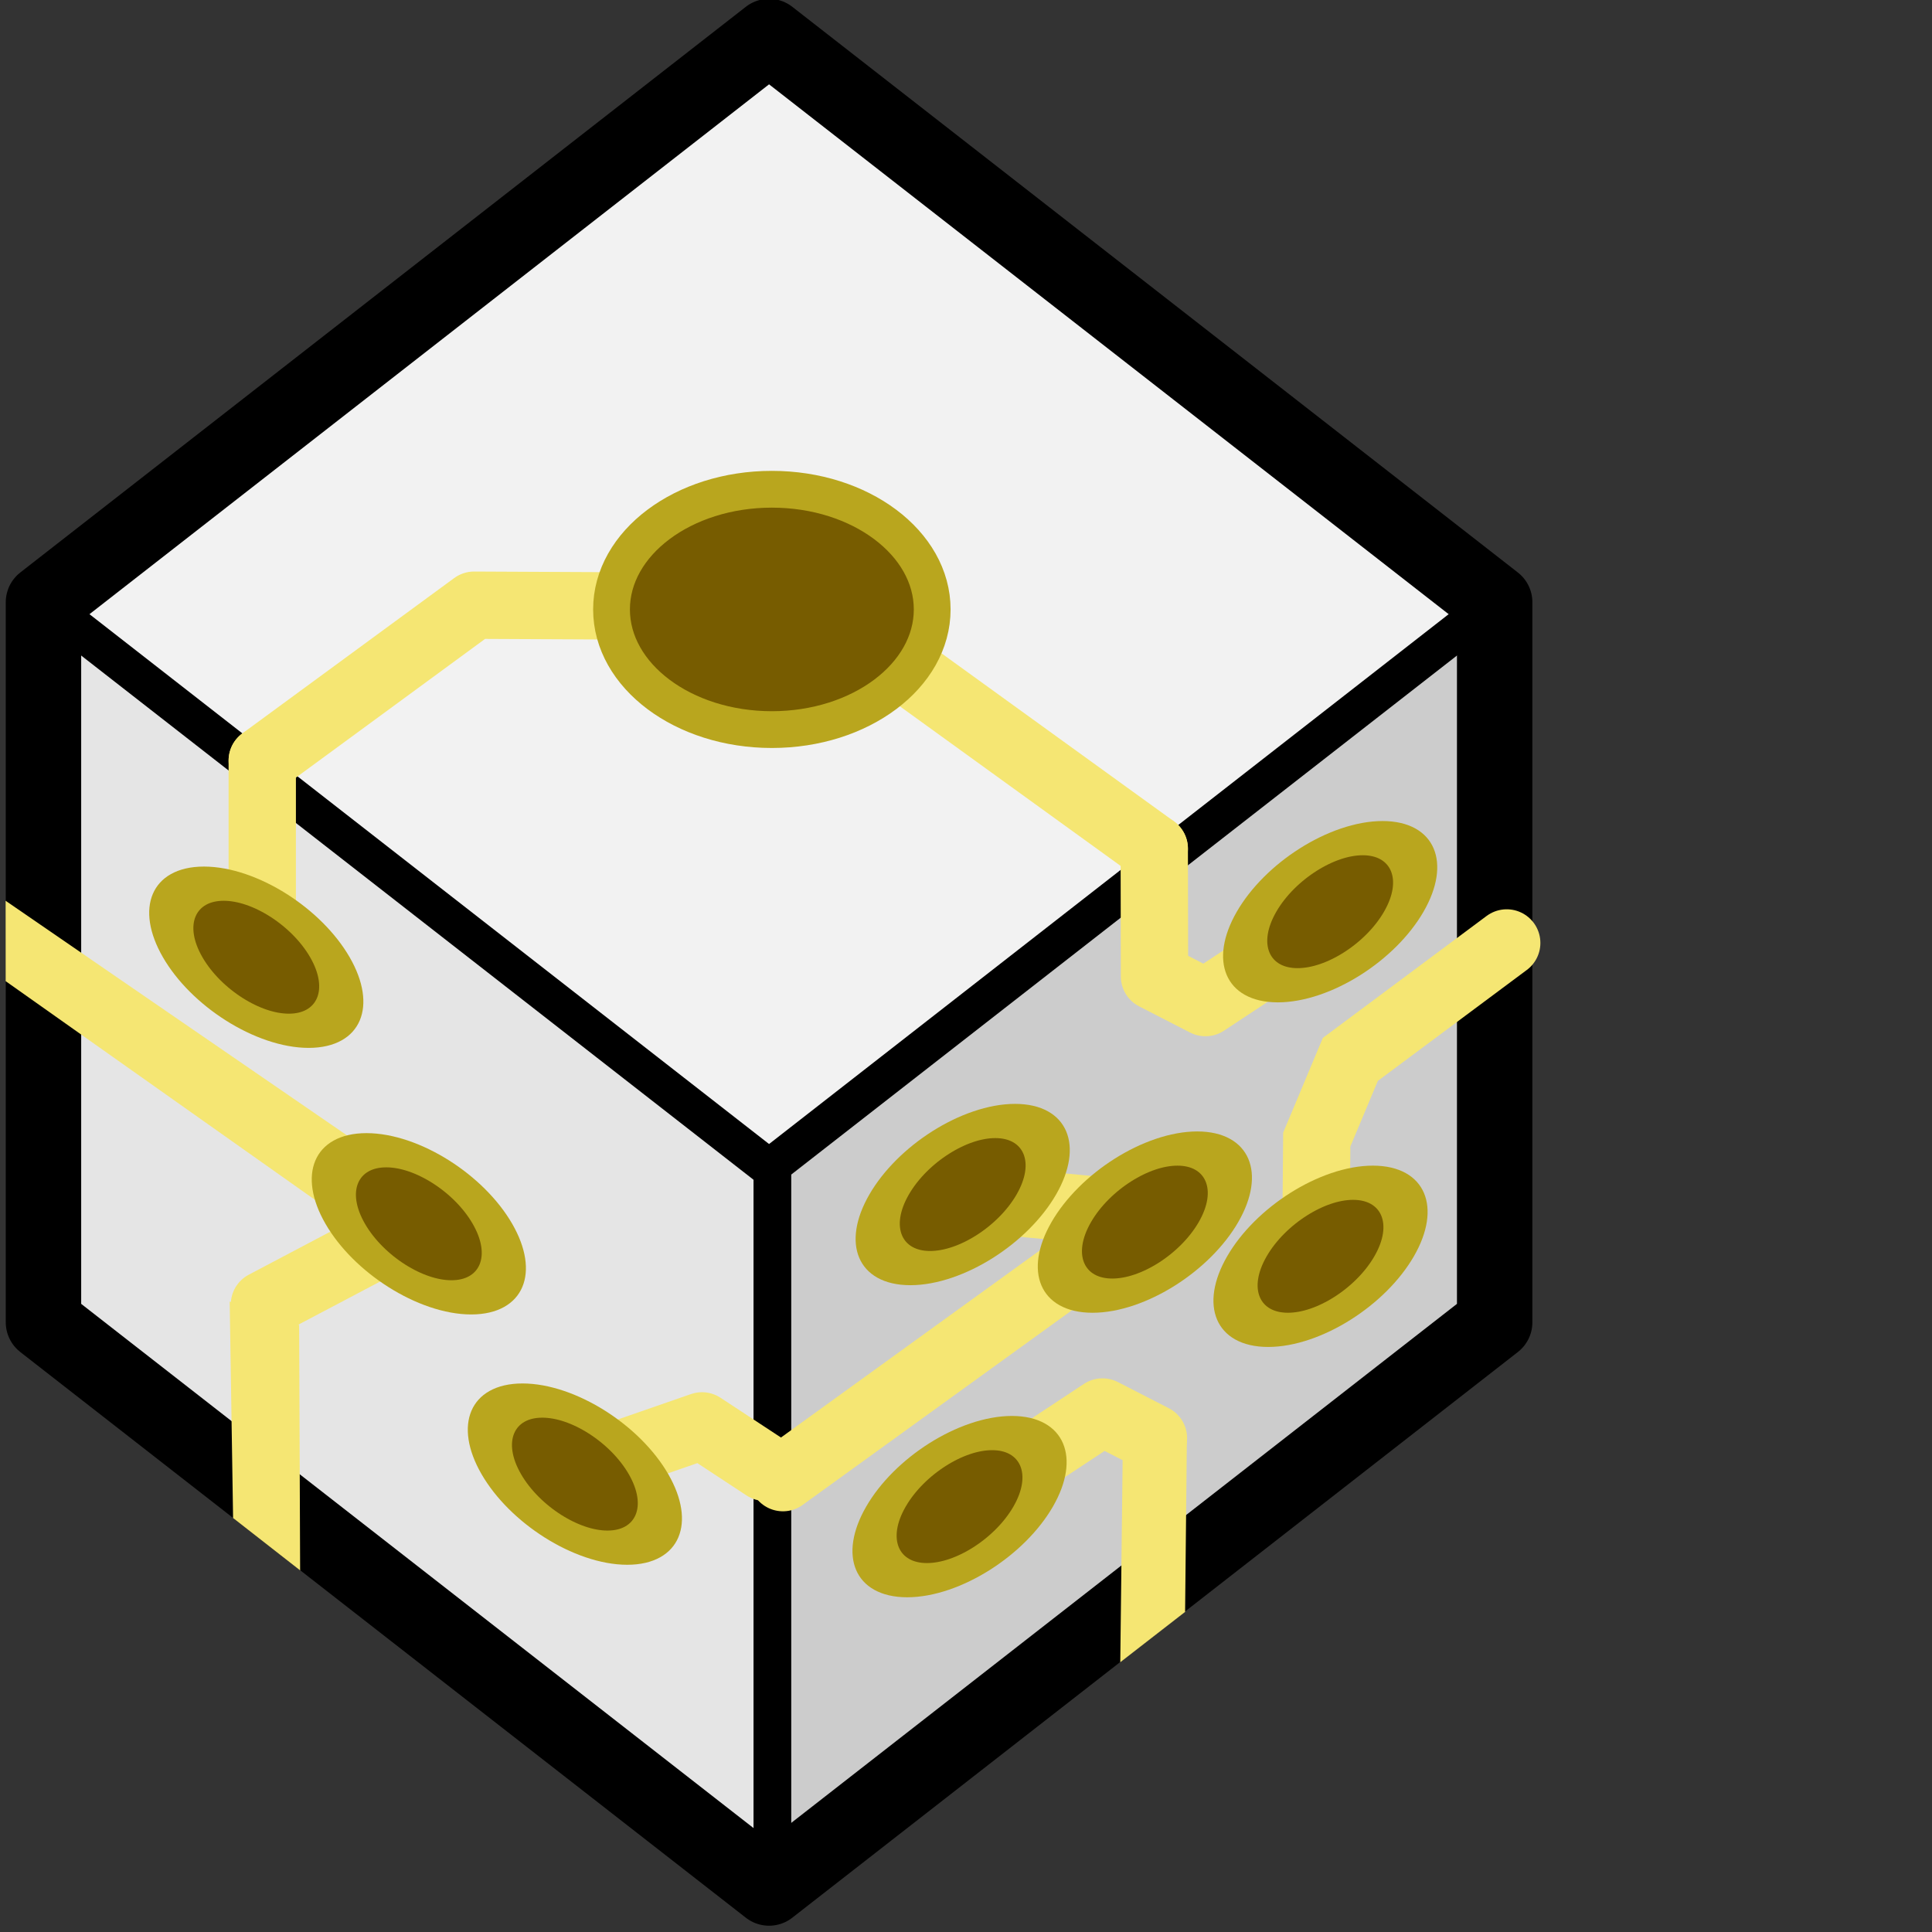 <?xml version="1.0" encoding="UTF-8" standalone="no"?>
<svg
   xmlns:dc="http://purl.org/dc/elements/1.1/"
   xmlns:cc="http://creativecommons.org/ns#"
   xmlns:rdf="http://www.w3.org/1999/02/22-rdf-syntax-ns#"
   xmlns:svg="http://www.w3.org/2000/svg"
   xmlns="http://www.w3.org/2000/svg"
   xmlns:sodipodi="http://sodipodi.sourceforge.net/DTD/sodipodi-0.dtd"
   xmlns:inkscape="http://www.inkscape.org/namespaces/inkscape"
   version="1.0"
   width="100"
   height="100"
   viewBox="0 0 80 80"
   preserveAspectRatio="xMidYMid meet"
   id="svg2"
   sodipodi:docname="circuit_die.svg"
   inkscape:version="1.0.2 (e86c870879, 2021-01-15)">
  <rect x="0" y="0" width="80" height="80" fill="#333333" stroke="none"/>
  <defs
     id="defs4243" />
  <sodipodi:namedview
     pagecolor="#ffffff"
     bordercolor="#666666"
     borderopacity="1"
     objecttolerance="10"
     gridtolerance="10"
     guidetolerance="10"
     inkscape:pageopacity="0"
     inkscape:pageshadow="2"
     inkscape:window-width="2400"
     inkscape:window-height="1318"
     id="namedview4241"
     showgrid="false"
     showguides="false"
     inkscape:guide-bbox="true"
     inkscape:zoom="8"
     inkscape:cx="24.443104"
     inkscape:cy="49.474314"
     inkscape:window-x="0"
     inkscape:window-y="32"
     inkscape:window-maximized="0"
     inkscape:current-layer="svg2"
     inkscape:document-rotation="0" />
  <path
     id="rect6758"
     style="fill:#ffffff;fill-opacity:1;stroke:none;stroke-width:0.8"
     d="M 32.03,0.976 1.659,24.238 l 0.073,0.056 V 55.333 L 32.03,78.624 62.33,55.333 V 24.294 l 0.073,-0.056 z" />
  <rect
     fill="#ffffff"
     stroke="#000000"
     stroke-width="0.988"
     width="38.258"
     height="38.258"
     x="-18.885"
     y="20.976"
     transform="matrix(0.794,-0.608,0.794,0.608,0,0)"
     id="rect5209"
     style="mix-blend-mode:multiply;fill:#f2f2f2;fill-opacity:1;stroke:none" />
  <path
     fill="#ebebeb"
     stroke="#000000"
     stroke-width="1.052"
     d="M 1.733,24.213 32.032,47.503 V 78.623 L 1.733,55.333 Z"
     id="path5211"
     style="mix-blend-mode:multiply;fill:#e5e5e5;fill-opacity:1;stroke:none" />
  <path
     fill="#ebebeb"
     stroke="#000000"
     stroke-width="1.052"
     d="M 62.33,24.213 32.032,47.503 V 78.623 L 62.33,55.333 Z"
     id="path5213"
     style="mix-blend-mode:multiply;fill:#cccccc;fill-opacity:1;stroke:none" />
  <path
     id="rect5171"
     style="fill:none;fill-opacity:1;stroke:#000000;stroke-width:3.123;stroke-linecap:square;stroke-linejoin:round;stroke-miterlimit:4;stroke-dasharray:none;stroke-opacity:1"
     d="M 1.8,24.937 31.845,1.512 61.891,24.937 V 54.753 L 31.845,78.178 1.8,54.753 Z"
     sodipodi:nodetypes="ccccccc" />
  <path
     id="path5174"
     style="fill:none;fill-opacity:1;stroke:#000000;stroke-width:1.562;stroke-linecap:round;stroke-linejoin:round;stroke-miterlimit:4;stroke-dasharray:none;stroke-opacity:1"
     d="M 61.891,24.937 31.845,48.362 1.8,24.937"
     sodipodi:nodetypes="ccc" />
  <path
     id="path5176"
     style="fill:none;fill-opacity:1;stroke:#000000;stroke-width:1.562;stroke-linecap:round;stroke-linejoin:round;stroke-miterlimit:4;stroke-dasharray:none;stroke-opacity:1"
     d="M 31.983,78.178 V 48.362"
     sodipodi:nodetypes="cc" />
  <g
     id="g5938"
     transform="matrix(0.968,0,0,0.968,-53.345,32.077)">
    <path
       style="fill:none;stroke:#f5e673;stroke-width:2.88;stroke-linecap:round;stroke-linejoin:miter;stroke-miterlimit:4;stroke-dasharray:none;stroke-opacity:1"
       d="M 66.327,-0.603 V 7.441"
       id="path4988"
       sodipodi:nodetypes="cc" />
    <path
       style="fill:none;stroke:#f5e673;stroke-width:2.88;stroke-linecap:round;stroke-linejoin:round;stroke-miterlimit:4;stroke-dasharray:none;stroke-opacity:1"
       d="m 66.421,22.664 6.536,-3.447"
       id="path4990"
       sodipodi:nodetypes="cc" />
    <path
       style="fill:none;stroke:#f5e673;stroke-width:2.88;stroke-linecap:round;stroke-linejoin:miter;stroke-miterlimit:4;stroke-dasharray:none;stroke-opacity:1"
       d="M 88.936,-8.074 104.484,3.166"
       id="path4994"
       sodipodi:nodetypes="cc" />
    <path
       style="fill:none;stroke:#f5e673;stroke-width:2.88;stroke-linecap:round;stroke-linejoin:round;stroke-miterlimit:4;stroke-dasharray:none;stroke-opacity:1"
       d="m 79.566,29.791 5.572,-1.934 2.693,1.771"
       id="path4996"
       sodipodi:nodetypes="ccc" />
    <path
       style="fill:none;stroke:#f5e673;stroke-width:2.88;stroke-linecap:round;stroke-linejoin:miter;stroke-miterlimit:4;stroke-dasharray:none;stroke-opacity:1"
       d="M 104.149,18.831 88.6,30.071"
       id="path4998"
       sodipodi:nodetypes="cc" />
    <path
       style="fill:none;stroke:#f5e673;stroke-width:2.88;stroke-linecap:round;stroke-linejoin:round;stroke-miterlimit:4;stroke-dasharray:none;stroke-opacity:1"
       d="m 111.935,6.276 -5.261,3.474 -2.18,-1.12 -0.01,-5.464"
       id="path5000"
       sodipodi:nodetypes="cccc" />
    <path
       style="fill:none;stroke:#f5e673;stroke-width:2.88;stroke-linecap:round;stroke-linejoin:round;stroke-miterlimit:4;stroke-dasharray:none;stroke-opacity:1"
       d="m 97.008,30.737 5.261,-3.474 2.18,1.12"
       id="path5002"
       sodipodi:nodetypes="ccc" />
    <path
       style="fill:none;stroke:#f5e673;stroke-width:2.88;stroke-linecap:round;stroke-linejoin:miter;stroke-miterlimit:4;stroke-dasharray:none;stroke-opacity:1"
       d="m 96.309,18.096 7.839,0.735"
       id="path5004"
       sodipodi:nodetypes="cc" />
    <path
       style="fill:none;stroke:#f5e673;stroke-width:2.88;stroke-linecap:round;stroke-linejoin:miter;stroke-miterlimit:4;stroke-dasharray:none;stroke-opacity:1"
       d="m 119.561,7.199 -6.689,4.981 -1.437,3.431 -0.039,4.84"
       id="path5006"
       sodipodi:nodetypes="cccc" />
    <path
       style="fill:none;stroke:#f5e673;stroke-width:2.88;stroke-linecap:round;stroke-linejoin:round;stroke-miterlimit:4;stroke-dasharray:none;stroke-opacity:1"
       d="m 66.327,-0.603 9.063,-6.646 12.802,0.062"
       id="path5008"
       sodipodi:nodetypes="ccc" />
    <path
       id="rect5118"
       style="fill:#f5e673;fill-opacity:1;stroke:none;stroke-width:1.56;stroke-linecap:square;stroke-linejoin:round;stroke-miterlimit:4;stroke-dasharray:none;stroke-opacity:1"
       d="m 64.934,22.538 2.971,1.003 0.042,10.498 L 65.079,31.799 Z"
       sodipodi:nodetypes="ccccc" />
    <path
       id="path5121"
       style="fill:#f5e673;fill-opacity:1;stroke:none;stroke-width:1.56;stroke-linecap:square;stroke-linejoin:round;stroke-miterlimit:4;stroke-dasharray:none;stroke-opacity:1"
       d="m 71.593,20.317 2.102,-2.313 -18.347,-12.61 0.002,3.439 z"
       sodipodi:nodetypes="ccccc" />
    <path
       id="path5134"
       style="fill:#f5e673;fill-opacity:1;stroke:none;stroke-width:1.56;stroke-linecap:square;stroke-linejoin:round;stroke-miterlimit:4;stroke-dasharray:none;stroke-opacity:1"
       d="m 105.88,28.356 -2.729,-0.753 -0.121,10.365 2.773,-2.153 z"
       sodipodi:nodetypes="ccccc" />
  </g>
  <g
     id="g5949"
     style="fill:#775c00;fill-opacity:1;stroke:#b9a61e;stroke-opacity:1"
     transform="translate(-0.011,-0.007)">
    <ellipse
       fill="#000000"
       cx="31.972"
       cy="25.242"
       rx="6.639"
       ry="4.976"
       id="ellipse5178-3"
       style="fill:#775c00;fill-opacity:1;stroke:#b9a61e;stroke-width:1.523;stroke-miterlimit:4;stroke-dasharray:none;stroke-opacity:1" />
    <ellipse
       cy="58.524"
       cx="-11.908"
       fill="#000000"
       rx="3.048"
       ry="3.517"
       transform="matrix(1,0,0.5,0.866,0,0)"
       id="ellipse5180-6"
       style="fill:#775c00;fill-opacity:1;stroke:#b9a61e;stroke-width:1.636;stroke-miterlimit:4;stroke-dasharray:none;stroke-opacity:1" />
    <ellipse
       fill="#000000"
       cx="76.639"
       cy="58.443"
       rx="3.048"
       ry="3.517"
       transform="matrix(1,0,-0.5,0.866,0,0)"
       id="ellipse5182-7"
       style="fill:#775c00;fill-opacity:1;stroke:#b9a61e;stroke-width:1.636;stroke-miterlimit:4;stroke-dasharray:none;stroke-opacity:1" />
    <ellipse
       transform="matrix(1,0,0.5,0.866,0,0)"
       ry="3.517"
       rx="3.048"
       fill="#000000"
       cx="-12.266"
       cy="45.778"
       id="ellipse5184-5"
       style="fill:#775c00;fill-opacity:1;stroke:#b9a61e;stroke-width:1.636;stroke-miterlimit:4;stroke-dasharray:none;stroke-opacity:1" />
    <ellipse
       cy="70.493"
       cx="-11.431"
       fill="#000000"
       rx="3.048"
       ry="3.517"
       transform="matrix(1,0,0.5,0.866,0,0)"
       id="ellipse5186-3"
       style="fill:#775c00;fill-opacity:1;stroke:#b9a61e;stroke-width:1.636;stroke-miterlimit:4;stroke-dasharray:none;stroke-opacity:1" />
    <ellipse
       transform="matrix(1,0,-0.5,0.866,0,0)"
       ry="3.517"
       rx="3.048"
       cy="43.601"
       cx="76.891"
       fill="#000000"
       id="ellipse5188-5"
       style="fill:#775c00;fill-opacity:1;stroke:#b9a61e;stroke-width:1.636;stroke-miterlimit:4;stroke-dasharray:none;stroke-opacity:1" />
    <ellipse
       fill="#000000"
       cx="84.73"
       cy="60.078"
       rx="3.048"
       ry="3.517"
       transform="matrix(1,0,-0.5,0.866,0,0)"
       id="ellipse5190-6"
       style="fill:#775c00;fill-opacity:1;stroke:#b9a61e;stroke-width:1.636;stroke-miterlimit:4;stroke-dasharray:none;stroke-opacity:1" />
    <ellipse
       fill="#000000"
       cx="68.437"
       cy="57.125"
       rx="3.048"
       ry="3.517"
       transform="matrix(1,0,-0.5,0.866,0,0)"
       id="ellipse5192-2"
       style="fill:#775c00;fill-opacity:1;stroke:#b9a61e;stroke-width:1.636;stroke-miterlimit:4;stroke-dasharray:none;stroke-opacity:1" />
    <ellipse
       transform="matrix(1,0,-0.5,0.866,0,0)"
       ry="3.517"
       rx="3.048"
       cy="72.047"
       cx="75.767"
       fill="#000000"
       id="ellipse5194-9"
       style="fill:#775c00;fill-opacity:1;stroke:#b9a61e;stroke-width:1.636;stroke-miterlimit:4;stroke-dasharray:none;stroke-opacity:1" />
  </g>
</svg>
